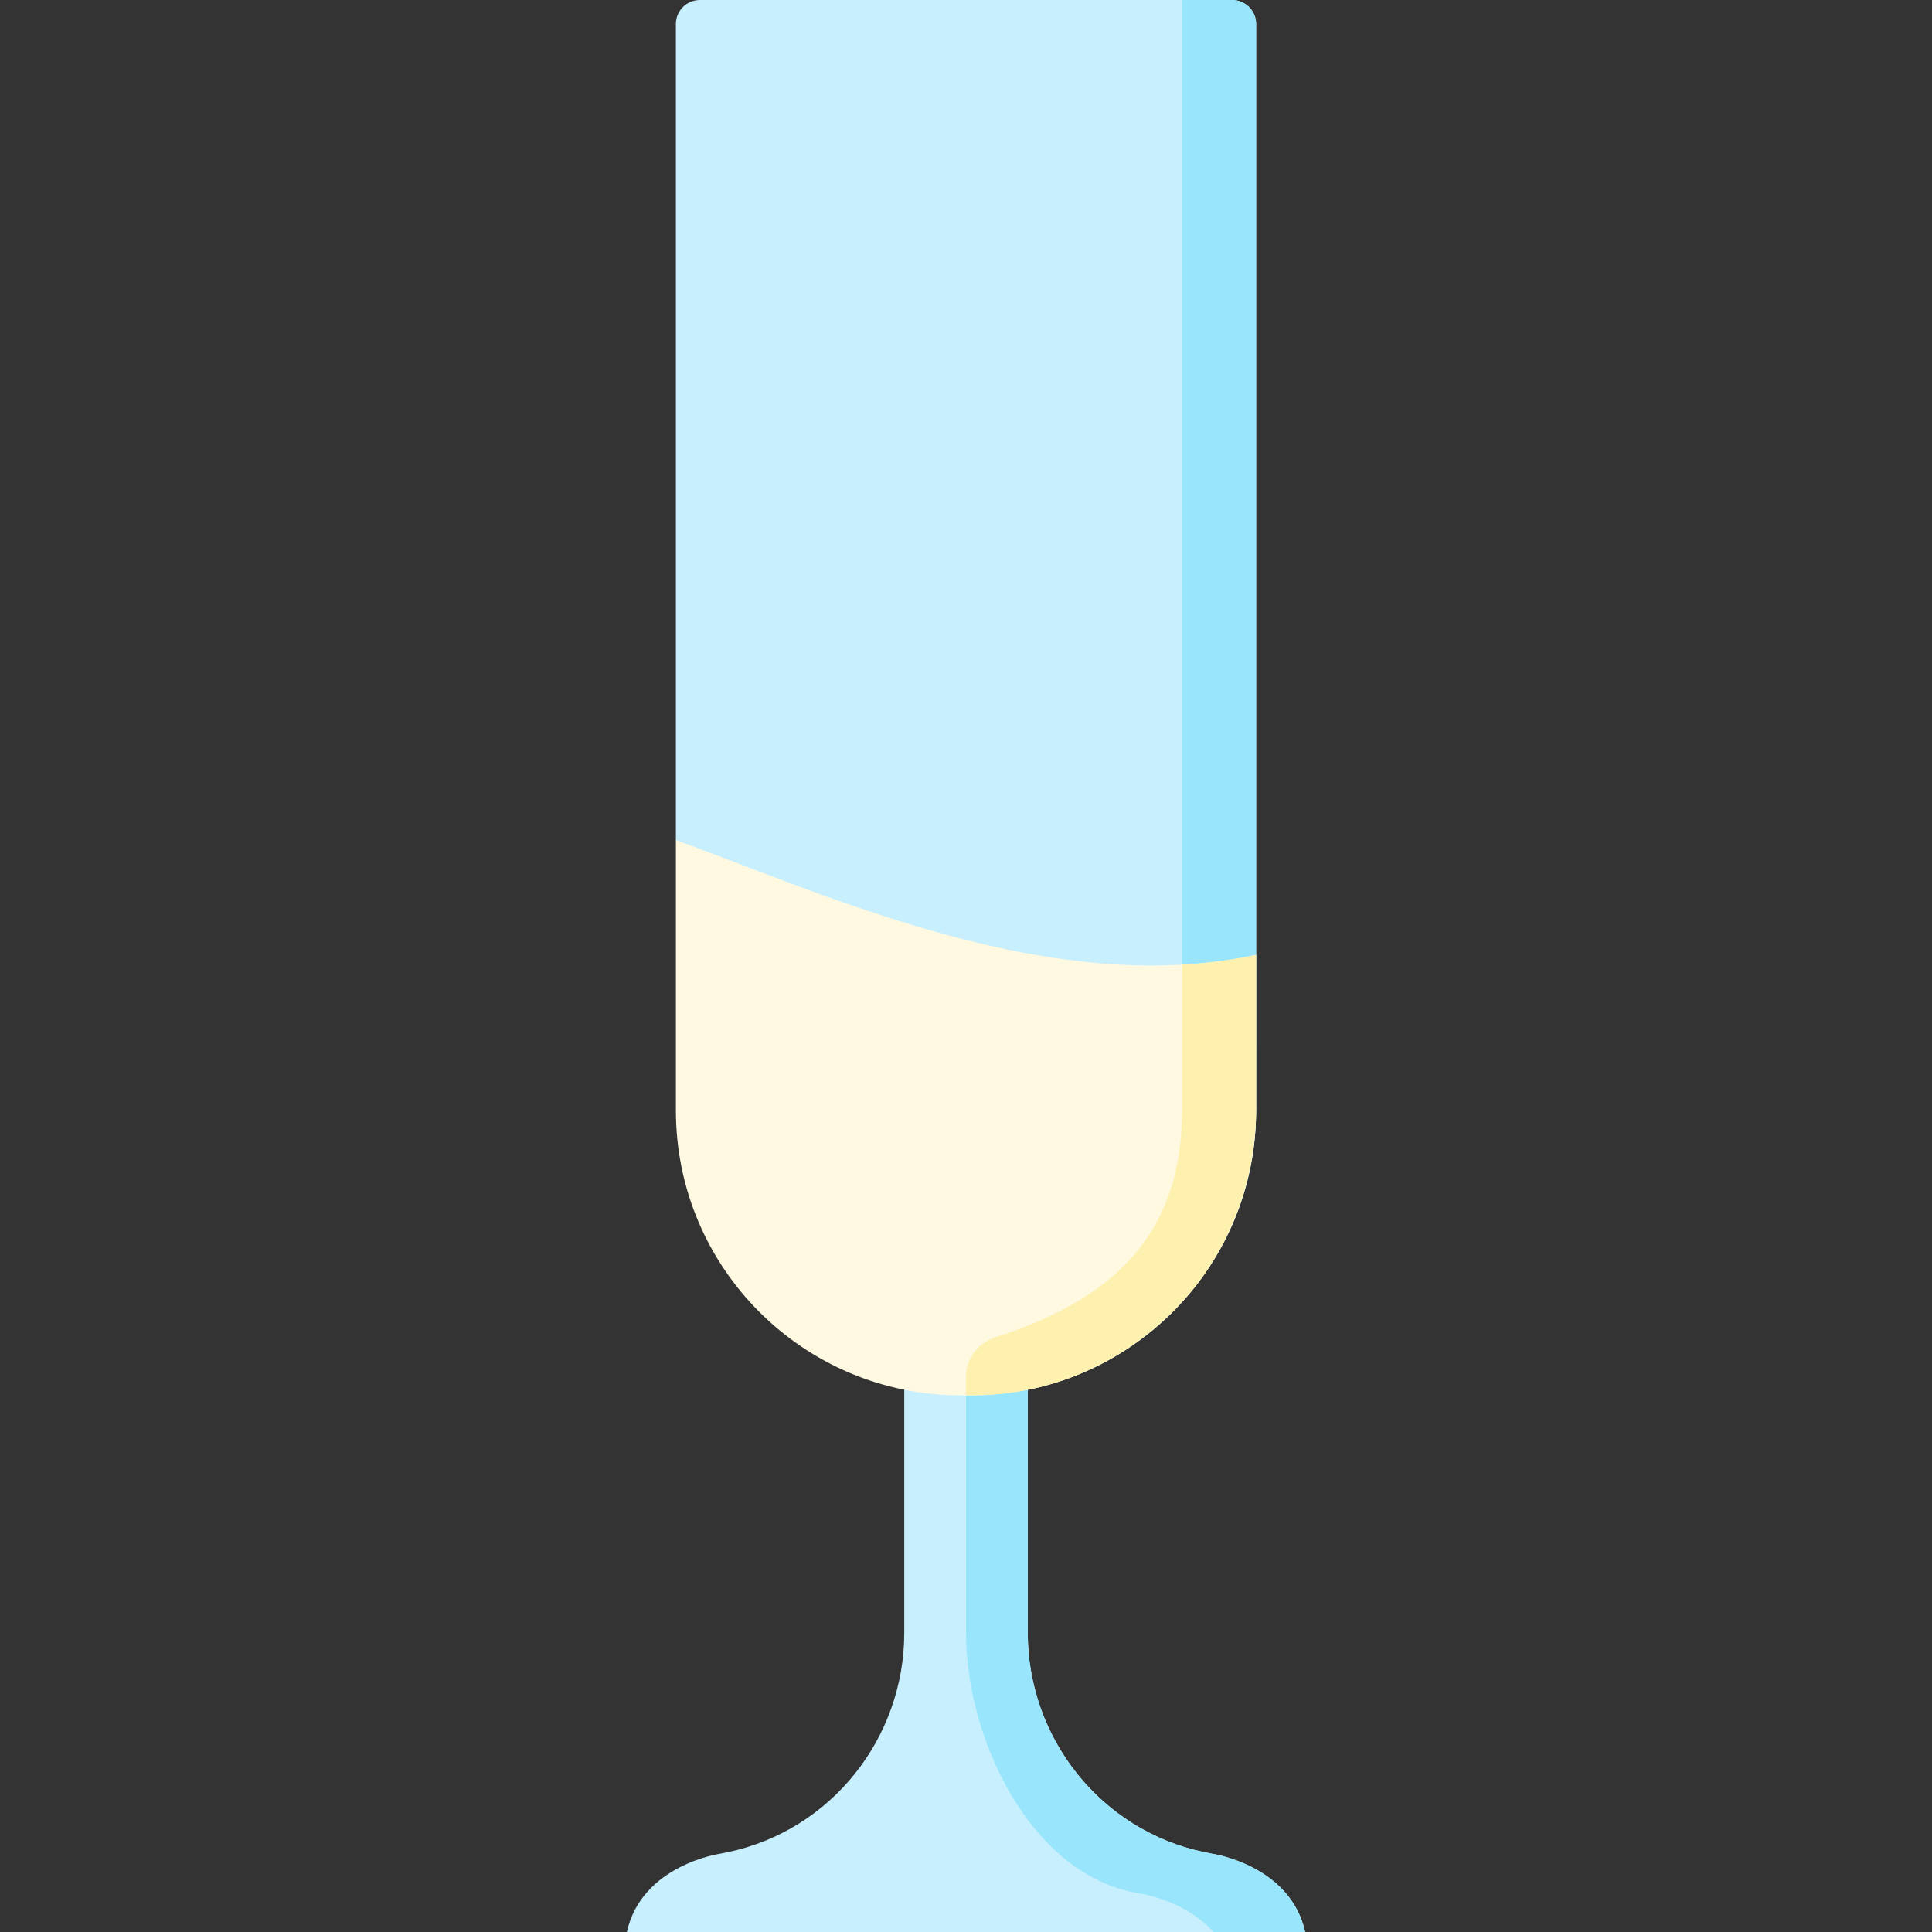 <svg id="Capa_1" enable-background="new 0 0 512 512" height="512" viewBox="0 0 512 512" width="512" xmlns="http://www.w3.org/2000/svg"><rect x="0" y="0" width="512" height="512" fill="#333333" stroke="none"/><g><path d="m321.186 491.257c-.7-.133-1.391-.272-2.071-.415-27.357-5.755-46.751-30.198-46.751-58.154v-70.183c34.521-6.944 56.34-31.644 56.34-68.21v-38.293l4.182-2.932v-246.705c0-3.515-2.849-6.364-6.364-6.364h-141.043c-3.515 0-6.364 2.849-6.364 6.364v216.259l4.068 9.918-.777 65.777c4.791 37.09 22.71 57.243 57.231 64.187v70.183c0 27.956-19.394 52.399-46.751 58.154-.681.143-1.371.282-2.071.415 0 0-20.741 2.963-24.692 20.741h89.877 89.878c-3.951-17.779-24.692-20.742-24.692-20.742z" fill="#c8effe"/><path d="m345.874 512h-24.309c-7.485-8.453-19.274-10.131-19.274-10.131-.803-.154-1.575-.309-2.348-.474-27.243-5.817-43.943-40.854-43.943-68.705v-67.748c0-4.829 3.14-9.06 7.743-10.533 30.136-9.658 49.524-26.358 49.524-60.118v-294.291h13.25c3.515 0 6.364 2.849 6.364 6.364v287.927c0 36.571-25.997 67.058-60.52 73.997v64.402c0 27.851 19.243 52.283 46.476 58.09.772.165 1.555.329 2.347.474 0 0 20.746 2.965 24.69 20.746z" fill="#99e6fc"/><path d="m332.88 253.066v41.225c0 41.699-33.791 75.49-75.48 75.49h-2.8c-41.689 0-75.48-33.792-75.48-75.49v-71.671c7.526 2.77 15.001 5.642 22.394 8.463 42.059 16.073 87.886 31.239 131.366 21.983z" fill="#fff9e2"/><path d="m332.901 253.066c0 22.322-.01 37.755-.021 40.813-.082 18.162-6.414 36.057-18.347 49.74-4.448 5.107-9.658 9.771-15.454 13.611-12.541 8.309-26.615 12.551-41.678 12.551h-1.401v-4.839c0-4.829 3.14-9.06 7.743-10.533 30.136-9.658 49.524-26.358 49.524-60.118v-38.631c6.579-.371 13.117-1.215 19.614-2.595.01.001.01.001.02.001z" fill="#fef0ae"/></g></svg>